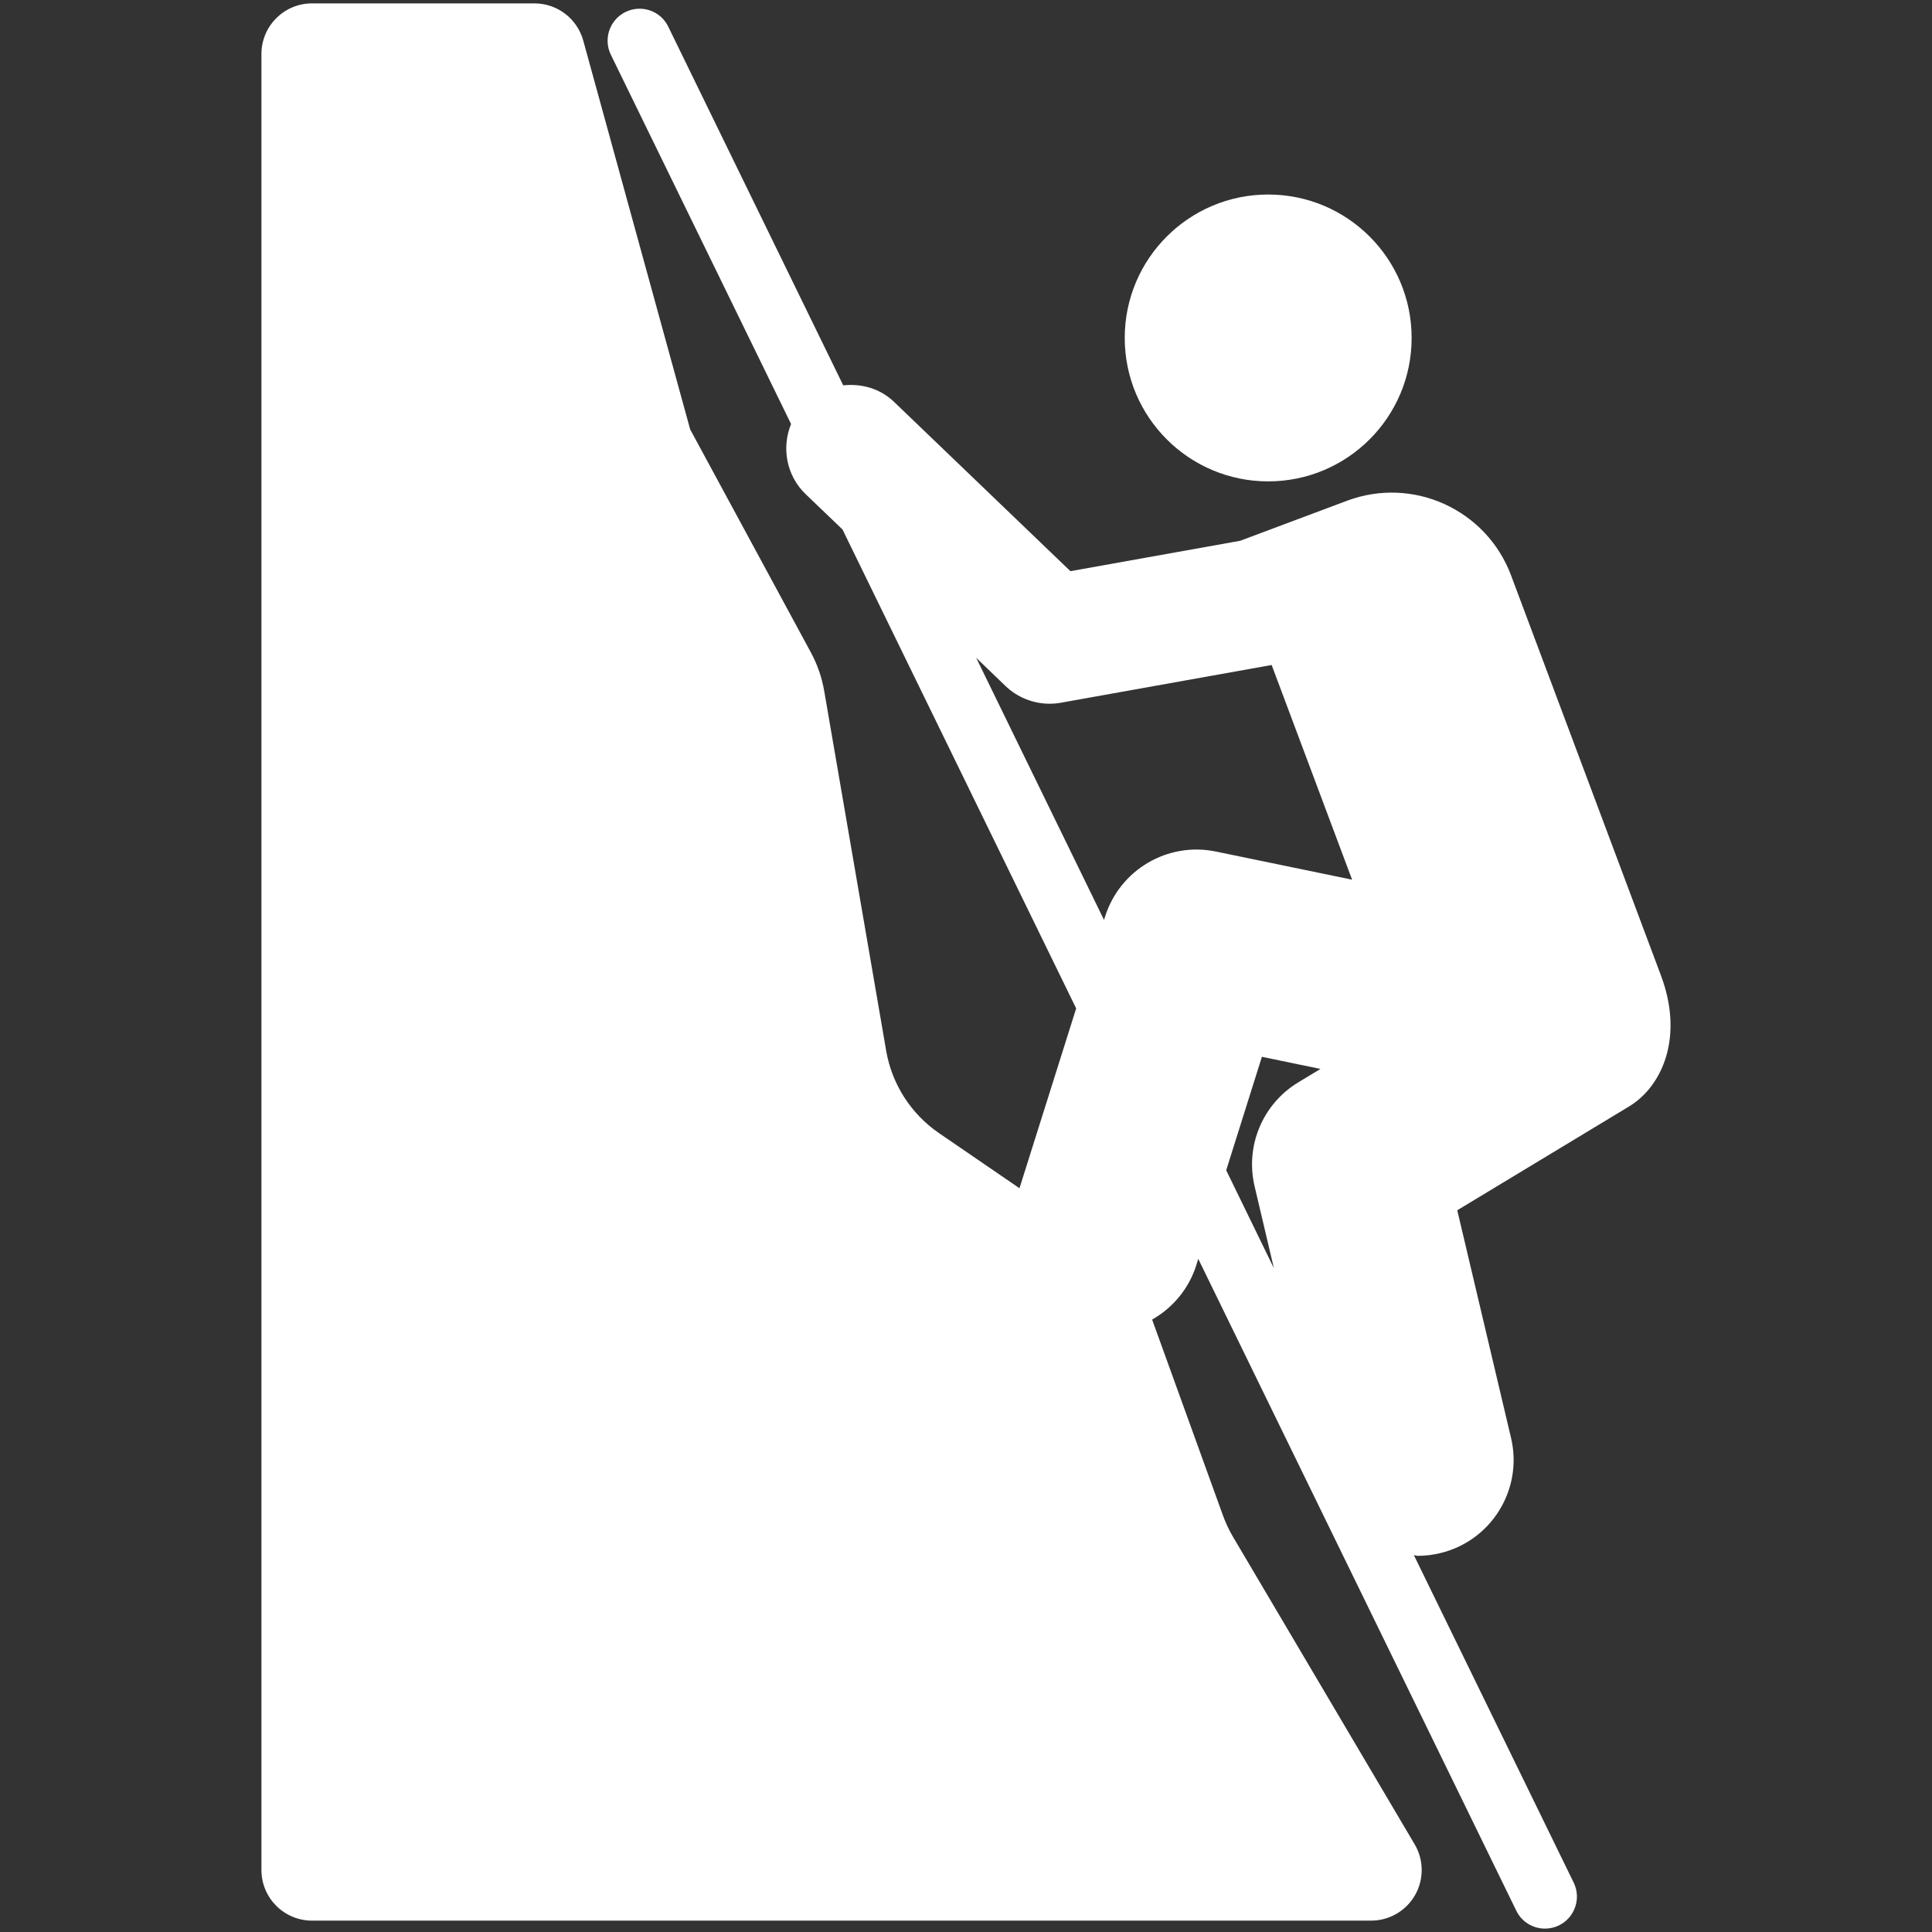 <svg width="44" height="44" viewBox="0 0 44 44" fill="none" xmlns="http://www.w3.org/2000/svg">
<rect x="0" y="0" width="44" height="44" fill="#333333" stroke="none"/>
<g clip-path="url(#clip0_1_454)">
<path d="M37.828 22.218C36.976 19.939 34.413 13.103 34.413 13.103C33.85 11.603 32.179 10.842 30.678 11.404L28.244 12.316L24.378 13.008L20.364 9.155C20.043 8.845 19.617 8.732 19.204 8.776L15.219 0.607C15.045 0.247 14.612 0.096 14.247 0.272C13.886 0.449 13.735 0.884 13.911 1.245L18.016 9.657C17.797 10.193 17.906 10.829 18.349 11.255L19.187 12.058L24.509 22.966L23.218 27.061L21.388 25.808C20.748 25.37 20.313 24.693 20.182 23.93L18.77 15.732C18.717 15.425 18.613 15.129 18.465 14.855L15.719 9.781L13.283 0.923C13.145 0.424 12.691 0.077 12.171 0.077H7.106C6.47 0.077 5.954 0.593 5.954 1.229V42.589C5.954 43.225 6.47 43.741 7.106 43.741H31.226C31.639 43.741 32.022 43.519 32.227 43.16C32.431 42.801 32.429 42.359 32.218 42.003L28.079 34.997C27.988 34.843 27.913 34.681 27.852 34.514L26.239 30.053C26.701 29.789 27.07 29.363 27.244 28.817L27.289 28.669L34.532 43.514C34.657 43.773 34.916 43.923 35.186 43.923C35.293 43.923 35.402 43.9 35.505 43.849C35.865 43.673 36.016 43.237 35.84 42.876L32.201 35.419C32.23 35.42 32.257 35.433 32.287 35.433C32.452 35.433 32.622 35.414 32.79 35.374C33.964 35.097 34.69 33.921 34.413 32.748L33.188 27.563L37.099 25.2C37.867 24.735 38.348 23.607 37.828 22.218ZM22.232 14.981L22.897 15.621C23.17 15.884 23.534 16.027 23.906 16.027C23.992 16.027 24.077 16.019 24.162 16.004L28.961 15.145L30.793 20.034L27.69 19.393C26.593 19.167 25.504 19.808 25.167 20.876L25.143 20.95L22.232 14.981ZM27.926 26.652L28.739 24.068L30.073 24.344L29.569 24.649C28.756 25.14 28.355 26.097 28.573 27.019L29.012 28.882L27.926 26.652Z" fill="white"/>
<path d="M28.882 10.963C30.686 10.963 32.149 9.501 32.149 7.696C32.149 5.892 30.686 4.43 28.882 4.43C27.079 4.43 25.615 5.892 25.615 7.696C25.615 9.501 27.079 10.963 28.882 10.963Z" fill="white"/>
</g>
<defs>
<clipPath id="clip0_1_454">
<rect width="43.846" height="43.846" fill="white" transform="translate(0.077 0.077)"/>
</clipPath>
</defs>
</svg>
